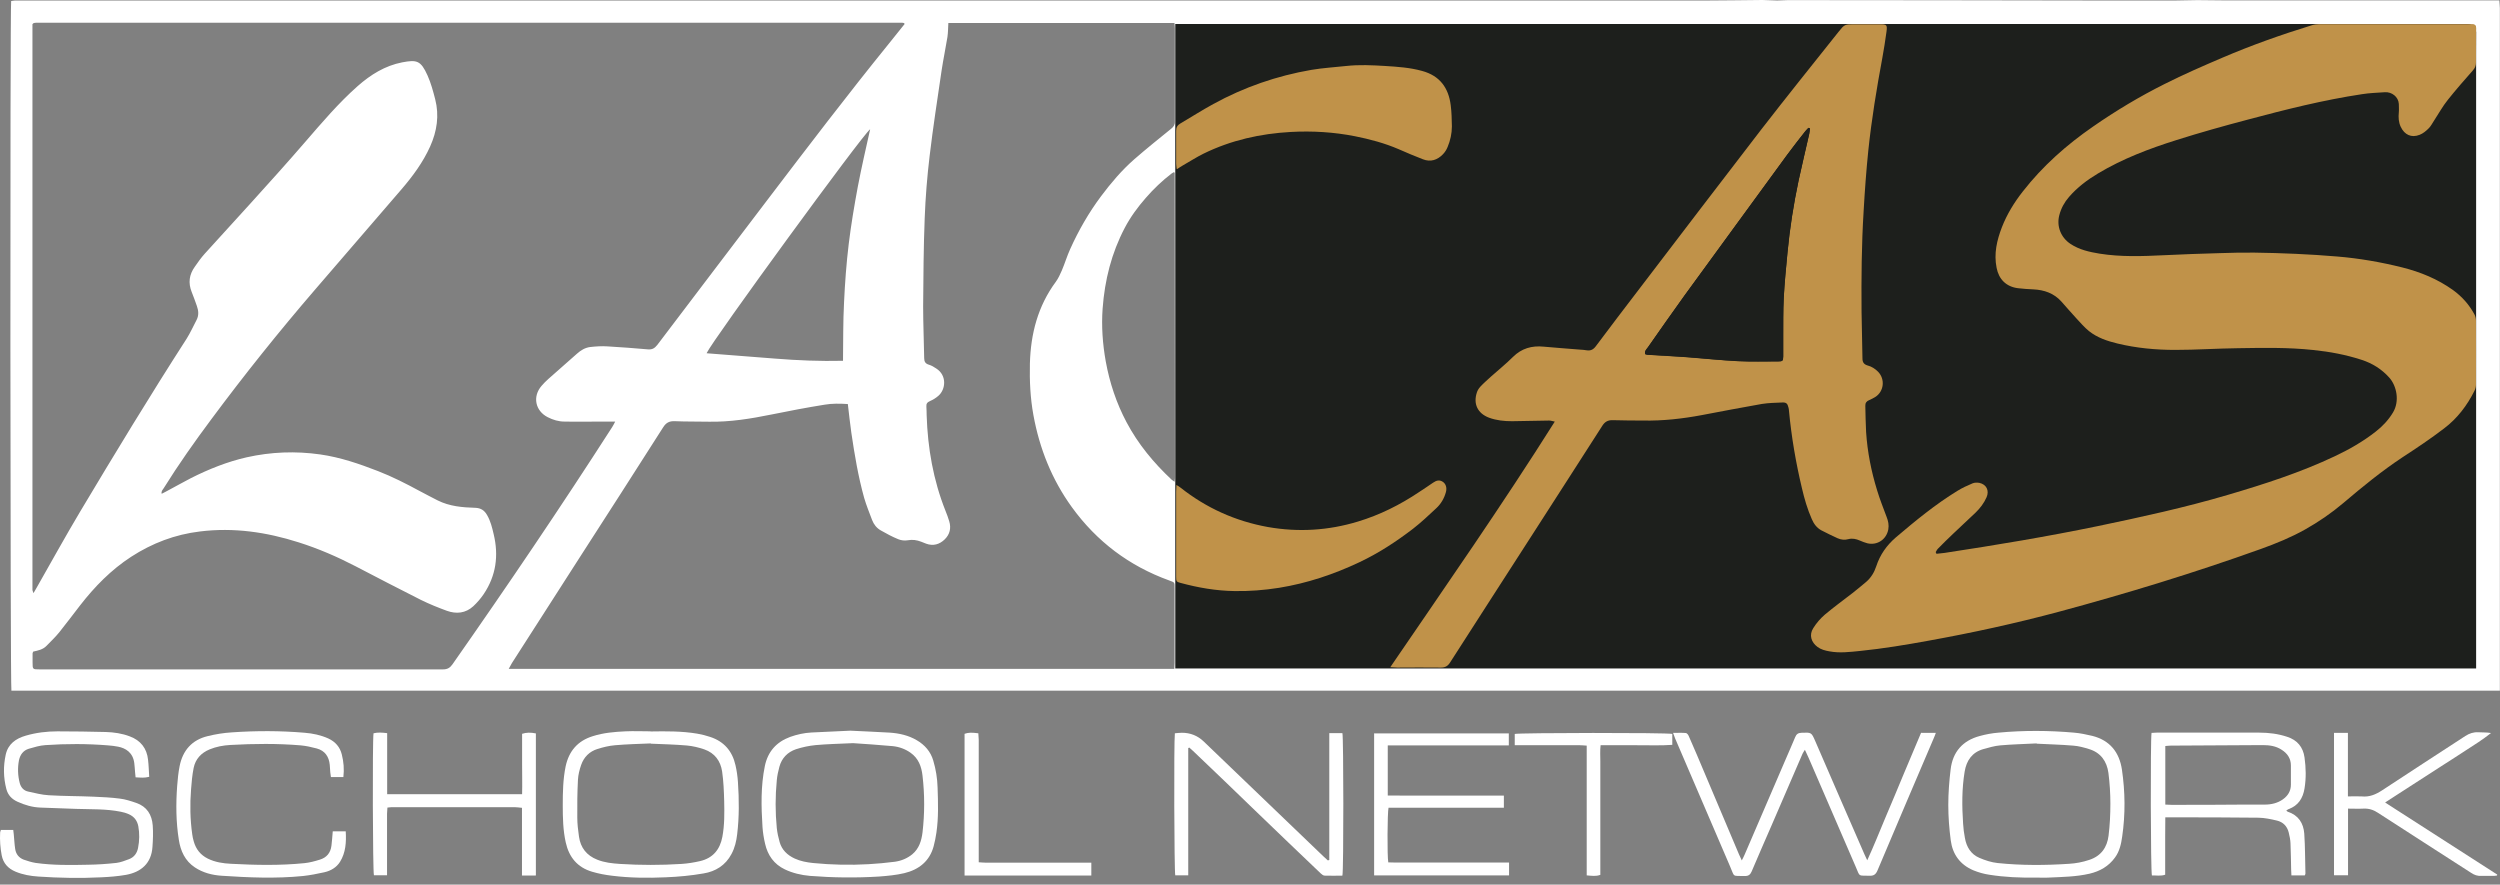 <svg width="195" height="69" viewBox="0 0 195 69" fill="none" xmlns="http://www.w3.org/2000/svg">
<rect x="0" y="0" width="195" height="69" fill="#808080" stroke="none"/>
<g clip-path="url(#clip0_2184_999)">
<path d="M194.998 53.873H0.89C0.799 53.549 0.778 0.618 0.87 0.081C0.971 0.071 1.072 0.041 1.174 0.041C1.336 0.041 1.508 0.041 1.67 0.041C30.227 0.041 58.795 0.041 87.353 0.041C102.599 0.041 117.845 0.041 133.102 0.041C134.56 0.041 136.009 0.01 137.468 0C137.853 0 138.238 0.041 138.623 0.041C138.896 0.041 139.17 0.01 139.453 0.01C147.538 0.01 155.632 0.03 163.716 0.041C165.701 0.041 167.677 0.041 169.662 0.041C170.24 0.041 170.827 0.01 171.405 0.01C172.063 0.01 172.732 0.03 173.39 0.03C180.36 0.03 187.32 0.03 194.289 0.03C194.492 0.03 194.705 0.03 194.948 0.03C194.958 0.263 194.988 0.446 194.988 0.628C194.988 5.572 194.988 10.515 194.988 15.459C194.988 28.051 194.988 40.643 194.988 53.235C194.988 53.428 194.988 53.62 194.988 53.863L194.998 53.873ZM70.567 1.864C70.516 1.813 70.506 1.793 70.496 1.793C70.455 1.793 70.415 1.773 70.374 1.773C47.854 1.773 25.334 1.773 2.815 1.773C2.764 1.773 2.703 1.783 2.653 1.793C2.642 1.793 2.622 1.793 2.612 1.813C2.602 1.813 2.592 1.834 2.531 1.884V2.411C2.531 16.847 2.531 31.273 2.531 45.708C2.531 45.81 2.531 45.901 2.531 46.002C2.531 46.073 2.572 46.134 2.612 46.266C2.724 46.073 2.805 45.941 2.875 45.81C4 43.834 5.094 41.849 6.259 39.894C8.964 35.365 11.699 30.857 14.556 26.42C14.85 25.954 15.072 25.448 15.336 24.951C15.518 24.597 15.488 24.232 15.356 23.867C15.224 23.503 15.103 23.138 14.951 22.773C14.667 22.064 14.758 21.416 15.194 20.808C15.437 20.453 15.69 20.099 15.974 19.785C17.159 18.468 18.365 17.171 19.55 15.854C20.979 14.274 22.407 12.693 23.805 11.072C25.112 9.563 26.398 8.044 27.898 6.716C28.911 5.825 30.025 5.126 31.372 4.863C32.507 4.65 32.821 4.711 33.348 5.886C33.611 6.473 33.783 7.112 33.945 7.74C34.27 9.006 34.087 10.232 33.55 11.427C32.993 12.663 32.193 13.747 31.322 14.76C29.073 17.374 26.814 19.987 24.565 22.601C21.759 25.863 19.064 29.226 16.491 32.691C15.184 34.443 13.918 36.236 12.763 38.09C12.692 38.202 12.56 38.313 12.611 38.516C12.742 38.445 12.854 38.394 12.965 38.333C13.614 37.989 14.252 37.624 14.9 37.29C16.288 36.591 17.727 36.014 19.246 35.669C21.141 35.244 23.055 35.173 24.98 35.446C26.54 35.669 28.019 36.176 29.478 36.743C30.602 37.179 31.676 37.726 32.74 38.303C33.206 38.556 33.672 38.789 34.138 39.032C35.07 39.498 36.073 39.58 37.086 39.61C37.511 39.63 37.785 39.812 37.987 40.167C38.261 40.633 38.383 41.139 38.504 41.656C38.909 43.328 38.697 44.908 37.724 46.347C37.491 46.691 37.218 47.005 36.914 47.289C36.316 47.836 35.597 47.907 34.857 47.643C34.168 47.39 33.489 47.117 32.831 46.792C31.119 45.931 29.427 45.05 27.735 44.169C26.307 43.429 24.838 42.791 23.298 42.304C20.786 41.504 18.233 41.129 15.599 41.454C13.654 41.687 11.871 42.365 10.23 43.429C8.67 44.442 7.383 45.759 6.249 47.218C5.702 47.917 5.175 48.636 4.618 49.325C4.314 49.7 3.959 50.034 3.625 50.379C3.341 50.672 2.957 50.743 2.592 50.824C2.572 50.885 2.541 50.925 2.541 50.956C2.541 51.189 2.541 51.422 2.541 51.665C2.541 52.212 2.541 52.212 3.098 52.212C13.583 52.212 24.068 52.212 34.553 52.212C34.898 52.212 35.1 52.09 35.293 51.817C39.558 45.729 43.731 39.569 47.753 33.309C47.824 33.197 47.885 33.076 47.986 32.883C47.601 32.883 47.287 32.883 46.983 32.883C46.001 32.883 45.018 32.904 44.035 32.883C43.569 32.883 43.134 32.752 42.718 32.539C41.746 32.042 41.523 30.928 42.242 30.097C42.404 29.905 42.577 29.733 42.769 29.561C43.508 28.902 44.268 28.244 45.008 27.585C45.302 27.322 45.636 27.119 46.031 27.068C46.477 27.018 46.943 26.987 47.388 27.018C48.442 27.078 49.485 27.16 50.539 27.251C50.873 27.281 51.066 27.16 51.268 26.906C54.125 23.128 57.002 19.359 59.859 15.591C62.979 11.488 66.099 7.395 69.341 3.394C69.746 2.887 70.151 2.381 70.567 1.864ZM66.14 31.516C65.502 31.475 64.904 31.465 64.316 31.566C62.928 31.789 61.541 32.053 60.153 32.336C58.552 32.66 56.941 32.924 55.3 32.893C54.419 32.873 53.527 32.893 52.646 32.853C52.2 32.833 51.947 32.974 51.714 33.349C49.495 36.834 47.267 40.299 45.028 43.773C43.326 46.417 41.634 49.062 39.932 51.716C39.851 51.847 39.781 51.989 39.679 52.172H91.597C91.597 51.999 91.618 51.858 91.618 51.706C91.618 49.771 91.618 47.826 91.618 45.891C91.618 45.384 91.638 45.445 91.192 45.273C88.082 44.148 85.55 42.244 83.605 39.559C82.044 37.401 81.082 34.99 80.606 32.377C80.363 31.05 80.302 29.712 80.332 28.365C80.393 26.035 80.95 23.877 82.359 21.973C82.551 21.709 82.693 21.395 82.825 21.091C83.058 20.544 83.23 19.967 83.473 19.43C84.131 17.971 84.921 16.594 85.874 15.317C86.654 14.274 87.495 13.281 88.477 12.42C89.419 11.599 90.392 10.819 91.354 10.039C91.537 9.887 91.648 9.745 91.638 9.492C91.638 7.051 91.638 4.619 91.638 2.178C91.638 2.056 91.618 1.935 91.608 1.793H73.971C73.95 2.178 73.95 2.543 73.9 2.887C73.758 3.758 73.576 4.63 73.444 5.501C73.12 7.719 72.775 9.938 72.512 12.156C72.319 13.767 72.188 15.378 72.127 16.999C72.036 19.298 72.025 21.598 72.005 23.898C72.005 25.245 72.066 26.582 72.086 27.93C72.086 28.203 72.177 28.365 72.451 28.446C72.664 28.507 72.856 28.628 73.039 28.75C73.869 29.287 73.768 30.371 73.201 30.867C73.008 31.04 72.775 31.181 72.542 31.283C72.329 31.374 72.238 31.485 72.258 31.718C72.279 31.941 72.269 32.164 72.279 32.387C72.36 34.95 72.795 37.452 73.748 39.843C73.859 40.116 73.96 40.39 74.041 40.663C74.204 41.2 74.082 41.687 73.687 42.072C73.282 42.467 72.785 42.608 72.238 42.406C72.107 42.355 71.975 42.304 71.853 42.254C71.509 42.122 71.175 42.072 70.8 42.142C70.567 42.183 70.293 42.153 70.07 42.061C69.594 41.869 69.148 41.626 68.703 41.373C68.379 41.19 68.156 40.907 68.024 40.562C67.811 39.995 67.578 39.428 67.406 38.84C66.94 37.168 66.656 35.467 66.403 33.744C66.302 33.015 66.221 32.296 66.13 31.506L66.14 31.516ZM151.033 43.196C151.033 43.196 150.992 43.125 150.982 43.095C151.043 43.004 151.083 42.902 151.154 42.831C151.549 42.436 151.944 42.051 152.339 41.666C152.917 41.109 153.514 40.572 154.092 40.015C154.457 39.671 154.75 39.265 154.953 38.809C155.176 38.293 154.953 37.817 154.396 37.695C154.234 37.655 154.021 37.655 153.869 37.726C153.464 37.898 153.059 38.08 152.684 38.313C150.962 39.367 149.422 40.643 147.882 41.94C147.153 42.558 146.636 43.297 146.342 44.209C146.19 44.675 145.937 45.09 145.562 45.415C145.218 45.708 144.863 46.002 144.498 46.286C143.779 46.853 143.029 47.38 142.341 47.967C141.986 48.271 141.672 48.636 141.429 49.031C141.095 49.558 141.267 50.125 141.763 50.49C142.037 50.693 142.361 50.773 142.685 50.834C143.485 50.986 144.286 50.885 145.086 50.804C146.879 50.622 148.652 50.328 150.425 50.004C153.849 49.386 157.242 48.636 160.596 47.745C165.904 46.326 171.162 44.705 176.338 42.852C177.523 42.426 178.688 41.94 179.793 41.332C180.856 40.734 181.859 40.045 182.791 39.255C184.27 37.999 185.77 36.773 187.39 35.7C188.485 34.97 189.579 34.241 190.632 33.451C191.655 32.67 192.435 31.657 193.013 30.503C193.084 30.361 193.114 30.189 193.124 30.026C193.124 28.365 193.124 26.704 193.124 25.042C193.124 24.88 193.084 24.708 193.013 24.566C192.608 23.796 192.04 23.158 191.331 22.652C190.136 21.791 188.799 21.233 187.37 20.889C185.709 20.474 184.017 20.18 182.305 20.038C180.147 19.856 177.989 19.764 175.832 19.734C174.93 19.724 174.029 19.744 173.137 19.774C171.688 19.815 170.23 19.866 168.781 19.937C167.109 20.018 165.438 20.078 163.766 19.815C162.966 19.694 162.186 19.511 161.497 19.055C160.748 18.559 160.393 17.677 160.626 16.806C160.768 16.279 161.021 15.803 161.386 15.388C162.024 14.649 162.804 14.071 163.635 13.565C165.559 12.41 167.646 11.62 169.774 10.951C171.597 10.373 173.441 9.867 175.285 9.371C178.243 8.58 181.211 7.831 184.24 7.375C184.827 7.284 185.425 7.274 186.013 7.223C186.56 7.182 187.076 7.588 187.107 8.135C187.117 8.358 187.137 8.57 187.107 8.793C187.056 9.188 187.087 9.563 187.259 9.928C187.553 10.556 188.089 10.799 188.728 10.546C188.981 10.444 189.224 10.242 189.427 10.049C189.599 9.877 189.71 9.644 189.852 9.442C190.207 8.894 190.531 8.327 190.926 7.821C191.554 7.03 192.223 6.271 192.891 5.511C193.043 5.329 193.124 5.146 193.124 4.913C193.124 4.072 193.124 3.221 193.134 2.381C193.134 2.31 193.134 2.239 193.134 2.178C193.134 2.016 193.043 1.925 192.881 1.915C192.8 1.915 192.719 1.915 192.628 1.915C188.718 1.915 184.817 1.915 180.907 1.915C180.704 1.915 180.492 1.945 180.299 2.006C177.939 2.735 175.619 3.556 173.35 4.528C171.84 5.177 170.321 5.835 168.852 6.575C166.907 7.557 165.043 8.672 163.25 9.908C161.193 11.336 159.329 12.987 157.779 14.963C157.111 15.813 156.543 16.735 156.148 17.748C155.753 18.772 155.51 19.815 155.733 20.919C155.915 21.821 156.493 22.398 157.405 22.51C157.8 22.56 158.205 22.581 158.6 22.601C159.451 22.641 160.201 22.895 160.788 23.553C161.173 23.989 161.558 24.424 161.943 24.85C162.257 25.194 162.571 25.559 162.936 25.853C163.584 26.38 164.364 26.643 165.164 26.825C166.643 27.18 168.143 27.311 169.652 27.322C171.283 27.322 172.914 27.21 174.555 27.19C176.521 27.16 178.486 27.119 180.451 27.332C181.717 27.463 182.974 27.697 184.189 28.092C185.03 28.365 185.759 28.831 186.367 29.49C186.935 30.118 187.188 31.303 186.651 32.205C186.296 32.802 185.83 33.288 185.294 33.704C184.321 34.464 183.247 35.082 182.133 35.608C179.438 36.885 176.602 37.797 173.745 38.637C170.412 39.62 167.018 40.359 163.614 41.069C159.664 41.889 155.672 42.548 151.681 43.156C151.468 43.186 151.255 43.206 151.033 43.226V43.196ZM108.424 52.06C108.677 52.07 108.819 52.09 108.951 52.09C110.085 52.09 111.22 52.08 112.355 52.09C112.699 52.09 112.902 51.969 113.084 51.675C115.232 48.312 117.4 44.969 119.557 41.616C121.361 38.82 123.164 36.034 124.947 33.228C125.149 32.914 125.372 32.772 125.757 32.792C126.547 32.822 127.338 32.802 128.128 32.822C129.667 32.853 131.197 32.681 132.707 32.397C134.267 32.103 135.827 31.799 137.397 31.526C137.914 31.435 138.44 31.435 138.967 31.414C139.291 31.404 139.383 31.495 139.464 31.799C139.484 31.88 139.494 31.961 139.504 32.042C139.707 34.089 140.051 36.105 140.517 38.1C140.71 38.921 140.943 39.731 141.287 40.511C141.449 40.876 141.682 41.19 142.027 41.383C142.442 41.605 142.867 41.808 143.293 42.001C143.566 42.132 143.86 42.153 144.144 42.072C144.458 41.99 144.742 42.051 145.035 42.183C145.228 42.264 145.42 42.345 145.623 42.396C146.393 42.578 147.102 42.092 147.254 41.312C147.315 40.967 147.244 40.653 147.122 40.339C146.869 39.65 146.595 38.972 146.383 38.273C145.927 36.783 145.623 35.264 145.522 33.714C145.481 33.035 145.481 32.356 145.461 31.678C145.461 31.455 145.552 31.313 145.755 31.232C145.917 31.161 146.079 31.08 146.231 30.989C146.92 30.553 147.021 29.591 146.454 29.014C146.231 28.78 145.967 28.608 145.643 28.527C145.37 28.456 145.238 28.294 145.238 27.99C145.218 26.775 145.177 25.549 145.167 24.333C145.147 21.72 145.167 19.096 145.329 16.482C145.43 14.912 145.532 13.332 145.694 11.761C145.947 9.34 146.342 6.929 146.788 4.538C146.909 3.86 147.031 3.171 147.112 2.492C147.183 1.955 147.122 1.915 146.606 1.915C145.957 1.915 145.299 1.915 144.65 1.915C143.86 1.915 143.85 1.915 143.364 2.512C141.348 5.055 139.312 7.567 137.336 10.13C134.165 14.233 131.035 18.356 127.895 22.469C126.73 23.989 125.575 25.508 124.43 27.038C124.238 27.291 124.025 27.393 123.721 27.342C123.559 27.311 123.387 27.311 123.225 27.291C122.272 27.21 121.32 27.149 120.368 27.058C119.446 26.967 118.656 27.19 117.977 27.859C117.43 28.406 116.822 28.892 116.245 29.409C115.971 29.662 115.688 29.905 115.434 30.178C115.313 30.3 115.211 30.472 115.161 30.634C114.867 31.526 115.232 32.265 116.113 32.6C116.69 32.812 117.298 32.883 117.906 32.873C118.858 32.863 119.821 32.833 120.773 32.822C120.905 32.822 121.026 32.863 121.239 32.904C117.126 39.428 112.76 45.688 108.394 52.08L108.424 52.06ZM91.78 13.18C91.972 13.058 92.104 12.977 92.225 12.896C92.763 12.582 93.289 12.248 93.846 11.974C95.994 10.921 98.273 10.414 100.654 10.282C102.336 10.191 104.007 10.293 105.658 10.617C106.834 10.839 107.978 11.154 109.072 11.63C109.69 11.893 110.318 12.156 110.947 12.41C111.564 12.653 112.091 12.47 112.527 12.015C112.679 11.863 112.8 11.66 112.881 11.457C113.094 10.941 113.226 10.404 113.216 9.847C113.216 9.29 113.195 8.743 113.125 8.195C112.952 6.838 112.274 5.896 110.886 5.521C109.944 5.268 108.981 5.197 108.009 5.136C106.996 5.075 105.993 5.035 104.98 5.136C104.068 5.227 103.156 5.288 102.255 5.44C99.56 5.906 97.007 6.787 94.606 8.104C93.735 8.58 92.894 9.127 92.033 9.624C91.81 9.756 91.709 9.928 91.709 10.191C91.719 11.052 91.709 11.903 91.709 12.764C91.709 12.876 91.729 12.977 91.749 13.169L91.78 13.18ZM91.618 37.563C91.638 37.422 91.648 37.361 91.648 37.29C91.648 29.358 91.638 21.426 91.628 13.484C91.628 13.473 91.618 13.463 91.608 13.453C91.597 13.453 91.587 13.443 91.547 13.433C91.496 13.463 91.435 13.494 91.385 13.534C90.645 14.101 89.977 14.74 89.369 15.439C88.741 16.158 88.173 16.928 87.728 17.779C86.694 19.744 86.168 21.851 86.005 24.06C85.904 25.448 86.005 26.825 86.249 28.193C86.552 29.854 87.079 31.445 87.87 32.934C88.771 34.636 89.987 36.105 91.395 37.422C91.445 37.462 91.506 37.493 91.608 37.574L91.618 37.563ZM55.128 27.555C56.921 27.697 58.684 27.828 60.447 27.97C62.209 28.112 63.972 28.183 65.755 28.142C65.775 26.582 65.755 25.083 65.836 23.573C65.907 22.054 66.018 20.534 66.201 19.025C66.383 17.526 66.636 16.036 66.91 14.557C67.193 13.068 67.538 11.589 67.872 10.08C67.305 10.465 55.574 26.542 55.118 27.544L55.128 27.555ZM91.76 37.827C91.749 38.04 91.739 38.181 91.739 38.333C91.739 39.762 91.739 41.18 91.739 42.608C91.739 43.399 91.739 44.189 91.739 44.979C91.739 45.334 91.77 45.374 92.074 45.455C93.451 45.83 94.849 46.073 96.288 46.093C97.453 46.114 98.608 46.032 99.763 45.84C101.951 45.486 104.027 44.786 106.033 43.844C107.533 43.135 108.91 42.234 110.217 41.231C110.855 40.745 111.433 40.187 112.02 39.64C112.395 39.296 112.638 38.86 112.78 38.374C112.871 38.04 112.78 37.746 112.557 37.584C112.294 37.391 112.041 37.462 111.787 37.634C111.423 37.888 111.048 38.131 110.683 38.374C109.204 39.367 107.624 40.157 105.912 40.673C103.612 41.362 101.272 41.514 98.901 41.099C96.369 40.653 94.1 39.62 92.084 38.029C92.003 37.969 91.912 37.918 91.76 37.817V37.827Z" fill="white"/>
<path d="M91.662 1.874H192.49C192.844 1.874 193.138 2.168 193.138 2.522V52.141H91.672V1.874H91.662Z" fill="#1D1F1C"/>
<path d="M149.869 57.166H150.994C150.933 57.328 150.892 57.46 150.832 57.581C149.363 61.016 147.894 64.46 146.445 67.894C146.314 68.198 146.162 68.32 145.827 68.309C144.905 68.269 145.108 68.441 144.743 67.6C143.518 64.784 142.302 61.958 141.086 59.142C140.995 58.939 140.904 58.736 140.782 58.483C140.701 58.615 140.641 58.696 140.6 58.787C139.79 60.651 138.989 62.525 138.179 64.389C137.662 65.584 137.135 66.77 136.629 67.975C136.517 68.228 136.386 68.33 136.102 68.33C135.069 68.299 135.332 68.462 134.937 67.56C133.509 64.247 132.09 60.924 130.662 57.602C130.611 57.48 130.571 57.348 130.5 57.166C130.875 57.166 131.189 57.146 131.493 57.176C131.584 57.176 131.685 57.318 131.726 57.419C131.939 57.895 132.141 58.382 132.354 58.868C133.448 61.451 134.542 64.045 135.636 66.628C135.697 66.76 135.758 66.901 135.859 67.114C135.96 66.912 136.031 66.79 136.082 66.658C137.135 64.207 138.199 61.755 139.253 59.293C139.506 58.696 139.779 58.098 140.023 57.5C140.124 57.257 140.256 57.166 140.519 57.156C141.289 57.126 141.289 57.115 141.593 57.814C142.869 60.762 144.146 63.71 145.432 66.648C145.483 66.77 145.544 66.891 145.645 67.104C146.172 65.959 146.607 64.855 147.063 63.771C147.539 62.667 147.995 61.553 148.461 60.438C148.917 59.344 149.383 58.25 149.849 57.146L149.869 57.166Z" fill="white"/>
<path d="M0.06 64.734H1.033C1.053 64.856 1.063 64.957 1.073 65.068C1.114 65.453 1.124 65.838 1.185 66.223C1.246 66.628 1.479 66.912 1.853 67.054C2.147 67.155 2.461 67.256 2.775 67.307C4.133 67.499 5.511 67.479 6.878 67.449C7.608 67.439 8.347 67.388 9.076 67.307C9.411 67.266 9.745 67.135 10.069 67.013C10.464 66.861 10.687 66.547 10.768 66.142C10.88 65.575 10.89 65.007 10.789 64.45C10.707 64.015 10.464 63.691 10.049 63.508C9.846 63.417 9.634 63.356 9.421 63.316C8.276 63.083 7.101 63.133 5.946 63.093C5.024 63.062 4.092 63.022 3.17 62.992C2.542 62.971 1.945 62.799 1.367 62.536C0.922 62.333 0.618 62.019 0.496 61.543C0.263 60.651 0.253 59.76 0.445 58.868C0.628 58.028 1.236 57.602 2.016 57.379C2.816 57.146 3.647 57.045 4.477 57.045C5.733 57.045 7 57.065 8.256 57.096C8.894 57.116 9.522 57.207 10.13 57.44C10.971 57.754 11.457 58.372 11.548 59.264C11.599 59.699 11.609 60.135 11.639 60.591C11.265 60.692 10.941 60.651 10.576 60.631C10.566 60.489 10.545 60.358 10.535 60.226C10.515 59.993 10.505 59.76 10.475 59.527C10.373 58.696 9.796 58.352 9.208 58.24C8.955 58.19 8.692 58.159 8.428 58.139C6.797 58.007 5.166 58.007 3.535 58.119C3.1 58.149 2.664 58.281 2.249 58.402C1.813 58.534 1.57 58.868 1.479 59.304C1.367 59.892 1.387 60.489 1.539 61.077C1.631 61.421 1.853 61.675 2.208 61.745C2.735 61.857 3.262 61.999 3.799 62.029C4.964 62.1 6.129 62.09 7.283 62.141C7.972 62.171 8.671 62.201 9.35 62.292C9.786 62.343 10.211 62.485 10.626 62.627C11.457 62.91 11.852 63.549 11.913 64.389C11.954 64.936 11.933 65.494 11.893 66.051C11.812 67.347 11.001 68.026 9.826 68.239C9.188 68.35 8.54 68.401 7.891 68.431C6.26 68.513 4.619 68.482 2.988 68.371C2.38 68.33 1.783 68.229 1.205 67.986C0.628 67.743 0.253 67.337 0.131 66.709C0.02 66.122 -0.021 65.534 0.01 64.936C0.01 64.886 0.04 64.835 0.06 64.764V64.734Z" fill="white"/>
<path d="M178.335 63.234C178.406 63.285 178.416 63.305 178.447 63.315C179.277 63.588 179.673 64.206 179.733 65.027C179.804 66.06 179.794 67.104 179.824 68.137C179.824 68.177 179.804 68.218 179.774 68.279H178.73C178.73 68.117 178.71 67.975 178.71 67.823C178.69 67.144 178.69 66.466 178.659 65.787C178.649 65.503 178.589 65.209 178.518 64.926C178.396 64.439 178.072 64.115 177.596 64.004C177.13 63.892 176.644 63.791 176.167 63.781C174.091 63.751 172.014 63.761 169.937 63.751C169.603 63.751 169.279 63.751 168.894 63.751C168.894 64.298 168.894 64.784 168.884 65.28C168.884 65.766 168.884 66.253 168.884 66.729V68.228C168.529 68.35 168.185 68.269 167.85 68.289C167.749 67.985 167.729 57.723 167.82 57.166C167.942 57.166 168.083 57.145 168.215 57.145C170.889 57.145 173.554 57.145 176.228 57.145C176.968 57.145 177.697 57.237 178.396 57.47C179.186 57.723 179.642 58.27 179.754 59.09C179.865 59.891 179.885 60.691 179.754 61.491C179.632 62.261 179.267 62.839 178.508 63.112C178.457 63.133 178.416 63.163 178.345 63.214L178.335 63.234ZM168.894 62.758C169.066 62.758 169.228 62.778 169.39 62.778C171.274 62.778 173.149 62.778 175.033 62.758C175.57 62.758 176.117 62.758 176.654 62.758C177.16 62.758 177.646 62.646 178.062 62.352C178.457 62.069 178.69 61.704 178.69 61.198C178.69 60.701 178.69 60.205 178.69 59.709C178.69 59.161 178.416 58.766 177.971 58.483C177.525 58.189 177.018 58.118 176.502 58.118C174.111 58.128 171.72 58.138 169.319 58.158C169.188 58.158 169.056 58.179 168.894 58.189V62.768V62.758Z" fill="white"/>
<path d="M50.743 57.054C51.958 57.034 53.184 57.023 54.39 57.226C54.734 57.287 55.068 57.368 55.392 57.479C56.477 57.834 57.125 58.594 57.368 59.688C57.469 60.123 57.53 60.559 57.56 61.005C57.652 62.362 57.662 63.72 57.5 65.067C57.439 65.604 57.317 66.131 57.054 66.617C56.588 67.498 55.808 67.975 54.886 68.126C53.903 68.299 52.911 68.39 51.918 68.43C50.53 68.491 49.142 68.481 47.764 68.309C47.227 68.248 46.691 68.147 46.184 67.995C45.039 67.66 44.381 66.86 44.127 65.705C43.915 64.753 43.895 63.781 43.895 62.808C43.895 61.795 43.915 60.782 44.117 59.789C44.371 58.584 45.059 57.783 46.245 57.419C47.075 57.155 47.926 57.084 48.788 57.044C49.436 57.013 50.084 57.044 50.743 57.044V57.054ZM50.763 57.986C49.831 58.026 48.899 58.047 47.977 58.128C47.511 58.168 47.045 58.28 46.599 58.422C45.981 58.614 45.546 59.05 45.333 59.657C45.201 60.032 45.1 60.438 45.08 60.822C45.029 61.805 45.019 62.788 45.029 63.77C45.029 64.267 45.09 64.763 45.161 65.26C45.282 66.121 45.758 66.728 46.579 67.053C47.157 67.286 47.754 67.346 48.372 67.387C49.963 67.488 51.553 67.488 53.144 67.387C53.64 67.356 54.136 67.275 54.612 67.164C55.615 66.931 56.162 66.252 56.345 65.27C56.517 64.348 56.507 63.426 56.487 62.494C56.466 61.724 56.436 60.944 56.325 60.174C56.203 59.353 55.747 58.736 54.937 58.452C54.491 58.3 54.025 58.188 53.569 58.148C52.627 58.067 51.685 58.047 50.753 58.006L50.763 57.986Z" fill="white"/>
<path d="M66.334 56.993C67.357 57.044 68.38 57.084 69.403 57.145C70.143 57.196 70.862 57.358 71.5 57.733C72.128 58.097 72.594 58.624 72.797 59.333C72.999 60.012 73.111 60.711 73.131 61.42C73.172 62.595 73.212 63.77 73.04 64.945C72.989 65.3 72.918 65.655 72.827 65.999C72.513 67.174 71.672 67.833 70.538 68.106C69.9 68.258 69.231 68.319 68.562 68.37C66.769 68.481 64.966 68.461 63.173 68.319C62.494 68.258 61.836 68.106 61.218 67.812C60.367 67.407 59.881 66.708 59.678 65.817C59.577 65.391 59.506 64.945 59.475 64.51C59.374 62.919 59.334 61.329 59.658 59.749C59.891 58.624 60.559 57.874 61.633 57.479C62.17 57.287 62.727 57.165 63.294 57.135C64.308 57.084 65.311 57.034 66.323 56.993H66.334ZM66.536 57.966C65.422 58.016 64.52 58.037 63.619 58.118C63.102 58.168 62.575 58.28 62.079 58.442C61.431 58.665 60.975 59.131 60.792 59.809C60.701 60.154 60.62 60.508 60.59 60.863C60.468 62.109 60.468 63.355 60.59 64.591C60.63 64.956 60.711 65.331 60.813 65.685C60.985 66.293 61.41 66.698 61.978 66.962C62.433 67.174 62.93 67.265 63.426 67.316C64.865 67.458 66.303 67.488 67.742 67.407C68.431 67.367 69.12 67.306 69.808 67.215C70.305 67.144 70.771 66.951 71.166 66.627C71.693 66.181 71.875 65.574 71.956 64.935C72.128 63.456 72.128 61.977 71.956 60.498C71.875 59.789 71.642 59.151 71.024 58.715C70.609 58.422 70.132 58.249 69.636 58.199C68.532 58.097 67.428 58.026 66.536 57.966Z" fill="white"/>
<path d="M158.805 68.451C157.589 68.472 156.363 68.421 155.158 68.228C154.743 68.168 154.317 68.046 153.922 67.884C152.889 67.448 152.301 66.638 152.159 65.554C152.038 64.632 151.967 63.71 151.967 62.788C151.967 61.866 152.038 60.934 152.149 60.013C152.311 58.645 153.091 57.764 154.418 57.409C154.894 57.277 155.391 57.186 155.887 57.146C157.853 56.963 159.818 56.974 161.773 57.146C162.249 57.186 162.735 57.288 163.201 57.399C164.569 57.743 165.309 58.675 165.511 60.033C165.764 61.765 165.785 63.508 165.531 65.25C165.45 65.827 165.329 66.395 164.974 66.881C164.478 67.57 163.799 67.955 162.989 68.147C161.945 68.39 160.871 68.401 159.808 68.451C159.473 68.472 159.139 68.451 158.815 68.451H158.805ZM158.845 57.986C157.893 58.037 156.951 58.057 156.019 58.139C155.573 58.179 155.127 58.311 154.692 58.432C153.821 58.685 153.385 59.324 153.243 60.185C153.02 61.532 153.03 62.89 153.122 64.247C153.142 64.622 153.193 64.987 153.263 65.361C153.385 66.06 153.729 66.628 154.388 66.911C154.834 67.104 155.33 67.266 155.816 67.317C157.66 67.509 159.524 67.499 161.378 67.377C161.915 67.347 162.442 67.246 162.958 67.073C163.89 66.77 164.356 66.091 164.468 65.179C164.569 64.359 164.61 63.528 164.61 62.697C164.61 61.897 164.559 61.086 164.458 60.296C164.336 59.374 163.85 58.696 162.928 58.422C162.533 58.3 162.128 58.189 161.712 58.159C160.76 58.078 159.808 58.057 158.866 58.007L158.845 57.986Z" fill="white"/>
<path d="M103.685 67.073V57.186H104.708C104.799 57.5 104.809 67.833 104.708 68.299C104.252 68.299 103.786 68.319 103.32 68.299C103.208 68.299 103.097 68.197 103.006 68.116C101.304 66.496 99.602 64.865 97.91 63.233C97.13 62.484 96.36 61.734 95.58 60.985C94.739 60.174 93.899 59.374 93.058 58.574C92.967 58.482 92.865 58.401 92.764 58.31C92.734 58.32 92.713 58.34 92.683 58.351V68.278H91.67C91.589 67.985 91.558 57.844 91.639 57.196C91.812 57.186 91.994 57.155 92.186 57.155C92.848 57.155 93.416 57.382 93.888 57.834C96.999 60.812 100.098 63.801 103.208 66.779C103.33 66.891 103.452 67.002 103.573 67.114L103.674 67.083L103.685 67.073Z" fill="white"/>
<path d="M107.202 57.207H117.687V58.139C116.887 58.139 116.107 58.139 115.316 58.139C114.536 58.139 113.766 58.139 112.986 58.139C112.196 58.139 111.406 58.139 110.616 58.139C109.846 58.139 109.076 58.139 108.245 58.139C108.245 59.456 108.245 60.722 108.245 62.049C109.279 62.069 110.271 62.049 111.264 62.059C112.277 62.059 113.29 62.059 114.293 62.059C115.296 62.059 116.279 62.059 117.302 62.059V63.001C116.552 63.011 115.813 63.001 115.063 63.001C114.303 63.001 113.544 63.001 112.774 63.001H108.306C108.215 63.356 108.195 66.8 108.286 67.266C109.056 67.297 109.846 67.266 110.626 67.276C111.416 67.276 112.206 67.276 112.996 67.276H117.707V68.279H107.182V57.187L107.202 57.207Z" fill="white"/>
<path d="M25.954 64.844H26.967C27.017 65.695 26.967 66.505 26.521 67.225C26.247 67.66 25.802 67.924 25.305 68.035C24.758 68.157 24.191 68.268 23.634 68.329C21.517 68.541 19.399 68.45 17.282 68.308C16.543 68.258 15.834 68.076 15.205 67.66C14.435 67.154 14.081 66.374 13.949 65.502C13.726 64.115 13.716 62.717 13.818 61.319C13.858 60.792 13.909 60.265 14.01 59.758C14.253 58.533 14.972 57.712 16.198 57.418C16.816 57.266 17.444 57.165 18.082 57.125C19.977 56.993 21.871 56.993 23.766 57.155C24.404 57.206 25.022 57.337 25.609 57.601C26.156 57.854 26.521 58.269 26.663 58.857C26.805 59.424 26.855 59.992 26.784 60.609H25.812C25.792 60.478 25.771 60.356 25.761 60.235C25.741 60.042 25.741 59.85 25.721 59.657C25.66 59.019 25.346 58.553 24.708 58.381C24.292 58.269 23.877 58.178 23.451 58.138C21.628 57.986 19.794 58.006 17.971 58.107C17.414 58.138 16.867 58.239 16.35 58.452C15.692 58.725 15.246 59.201 15.104 59.9C14.993 60.458 14.942 61.025 14.902 61.582C14.81 62.747 14.831 63.912 14.993 65.067C15.023 65.259 15.053 65.452 15.114 65.634C15.286 66.242 15.641 66.688 16.208 66.971C16.786 67.255 17.394 67.346 18.022 67.376C19.926 67.478 21.841 67.518 23.745 67.326C24.151 67.285 24.556 67.174 24.951 67.052C25.478 66.89 25.782 66.526 25.852 65.968C25.893 65.614 25.923 65.259 25.954 64.854V64.844Z" fill="white"/>
<path d="M41.778 68.289H40.714V63.011C40.491 62.991 40.319 62.96 40.147 62.96C36.946 62.96 33.745 62.96 30.553 62.96C30.462 62.96 30.361 62.981 30.219 62.991C30.219 63.153 30.189 63.315 30.189 63.477C30.189 64.905 30.189 66.334 30.189 67.752C30.189 67.914 30.189 68.076 30.189 68.269H29.166C29.074 67.965 29.044 57.794 29.135 57.196C29.459 57.115 29.794 57.135 30.199 57.186V61.947H40.724C40.745 61.157 40.724 60.367 40.724 59.587C40.724 58.797 40.724 58.017 40.724 57.237C41.069 57.125 41.383 57.125 41.798 57.206V68.279L41.778 68.289Z" fill="white"/>
<path d="M186.054 62.606C189.012 64.501 191.899 66.365 194.787 68.219C194.787 68.239 194.777 68.269 194.766 68.29C194.675 68.3 194.584 68.32 194.503 68.32C194.189 68.32 193.865 68.31 193.551 68.32C193.247 68.34 192.994 68.249 192.74 68.077C190.319 66.517 187.898 64.967 185.477 63.397C185.122 63.163 184.768 63.052 184.352 63.072C183.967 63.093 183.582 63.072 183.147 63.072V68.269H182.053V57.166H183.137V62.12C183.532 62.12 183.866 62.1 184.21 62.12C184.808 62.181 185.294 61.978 185.791 61.654C187.949 60.226 190.127 58.828 192.295 57.409C192.609 57.207 192.933 57.095 193.308 57.116C193.632 57.136 193.956 57.116 194.3 57.176C193.652 57.693 192.973 58.118 192.295 58.554C191.606 59 190.927 59.446 190.238 59.881C189.549 60.327 188.86 60.763 188.182 61.208C187.503 61.654 186.814 62.09 186.064 62.576L186.054 62.606Z" fill="white"/>
<path d="M130.439 57.237V58.098C129.507 58.169 128.585 58.118 127.673 58.128C126.751 58.128 125.819 58.128 124.847 58.128C124.796 58.564 124.826 58.979 124.826 59.385C124.826 59.81 124.826 60.246 124.826 60.671V68.239C124.472 68.37 124.137 68.309 123.763 68.279V58.159C123.57 58.149 123.408 58.128 123.246 58.128C121.726 58.128 120.197 58.128 118.677 58.128C118.515 58.128 118.353 58.128 118.15 58.128V57.247C118.464 57.156 130.003 57.136 130.449 57.247L130.439 57.237Z" fill="white"/>
<path d="M85.124 67.287V68.29H75.236V57.238C75.53 57.136 75.773 57.126 76.31 57.197C76.31 57.359 76.341 57.531 76.341 57.704C76.341 60.712 76.341 63.711 76.341 66.72C76.341 66.882 76.341 67.044 76.341 67.257C76.533 67.267 76.695 67.287 76.857 67.287C79.451 67.287 82.034 67.287 84.627 67.287C84.789 67.287 84.951 67.287 85.134 67.287H85.124Z" fill="white"/>
<path d="M151.034 43.197C151.247 43.176 151.47 43.156 151.682 43.126C155.674 42.518 159.655 41.859 163.616 41.039C167.02 40.33 170.414 39.59 173.746 38.608C176.603 37.767 179.44 36.855 182.134 35.578C183.249 35.052 184.323 34.434 185.295 33.674C185.832 33.259 186.298 32.762 186.653 32.175C187.19 31.283 186.936 30.098 186.369 29.46C185.771 28.791 185.042 28.335 184.191 28.062C182.975 27.667 181.729 27.434 180.453 27.302C178.488 27.089 176.522 27.13 174.557 27.16C172.926 27.18 171.295 27.292 169.654 27.292C168.144 27.292 166.635 27.15 165.166 26.795C164.366 26.603 163.586 26.34 162.937 25.823C162.573 25.529 162.269 25.164 161.945 24.82C161.549 24.395 161.175 23.949 160.79 23.523C160.212 22.875 159.452 22.612 158.602 22.571C158.196 22.551 157.801 22.53 157.406 22.48C156.494 22.368 155.907 21.791 155.735 20.889C155.512 19.785 155.755 18.742 156.15 17.719C156.545 16.706 157.112 15.784 157.781 14.933C159.331 12.947 161.185 11.306 163.251 9.878C165.044 8.632 166.908 7.517 168.853 6.545C170.322 5.805 171.832 5.147 173.351 4.498C175.621 3.526 177.94 2.705 180.301 1.976C180.493 1.915 180.706 1.885 180.909 1.885C184.819 1.885 188.719 1.885 192.63 1.885C192.711 1.885 192.792 1.885 192.883 1.885C193.045 1.895 193.126 1.986 193.136 2.148C193.136 2.219 193.136 2.29 193.136 2.351C193.136 3.192 193.126 4.043 193.126 4.883C193.126 5.116 193.055 5.299 192.893 5.481C192.224 6.241 191.556 7.001 190.928 7.791C190.522 8.297 190.208 8.875 189.854 9.412C189.712 9.624 189.601 9.857 189.428 10.02C189.226 10.222 188.993 10.415 188.729 10.516C188.091 10.769 187.554 10.516 187.26 9.898C187.088 9.533 187.068 9.158 187.108 8.763C187.129 8.551 187.108 8.328 187.108 8.105C187.078 7.558 186.561 7.153 186.014 7.193C185.417 7.234 184.819 7.254 184.242 7.345C181.213 7.801 178.244 8.551 175.286 9.341C173.443 9.827 171.599 10.344 169.775 10.921C167.648 11.59 165.561 12.38 163.636 13.535C162.806 14.031 162.026 14.619 161.387 15.358C161.023 15.774 160.769 16.239 160.628 16.776C160.395 17.648 160.749 18.529 161.499 19.025C162.188 19.481 162.968 19.654 163.768 19.785C165.429 20.049 167.111 19.988 168.783 19.907C170.231 19.836 171.69 19.785 173.139 19.745C174.04 19.714 174.942 19.694 175.833 19.704C177.991 19.735 180.149 19.826 182.307 20.008C184.019 20.15 185.71 20.444 187.372 20.859C188.79 21.214 190.127 21.761 191.333 22.622C192.042 23.138 192.599 23.766 193.014 24.536C193.085 24.678 193.126 24.85 193.126 25.012C193.126 26.674 193.136 28.335 193.126 29.997C193.126 30.159 193.085 30.331 193.014 30.473C192.437 31.628 191.667 32.641 190.634 33.421C189.59 34.221 188.496 34.95 187.392 35.67C185.771 36.743 184.272 37.969 182.793 39.225C181.861 40.016 180.858 40.704 179.794 41.302C178.69 41.92 177.525 42.396 176.34 42.822C171.163 44.676 165.906 46.286 160.597 47.715C157.244 48.616 153.85 49.356 150.426 49.974C148.653 50.298 146.881 50.592 145.088 50.774C144.287 50.855 143.487 50.956 142.687 50.804C142.352 50.744 142.038 50.663 141.765 50.46C141.268 50.095 141.096 49.528 141.431 49.001C141.674 48.606 141.988 48.242 142.342 47.938C143.041 47.35 143.781 46.813 144.5 46.256C144.855 45.972 145.209 45.689 145.564 45.385C145.939 45.06 146.192 44.645 146.344 44.179C146.638 43.278 147.154 42.538 147.884 41.91C149.413 40.613 150.963 39.337 152.685 38.283C153.06 38.05 153.465 37.868 153.871 37.696C154.023 37.635 154.225 37.635 154.397 37.665C154.944 37.787 155.177 38.263 154.955 38.78C154.752 39.246 154.448 39.641 154.094 39.985C153.516 40.542 152.918 41.079 152.341 41.636C151.936 42.021 151.541 42.406 151.156 42.801C151.085 42.872 151.044 42.974 150.983 43.065C151.004 43.095 151.024 43.136 151.034 43.166V43.197Z" fill="#C09249"/>
<path d="M108.428 52.061C112.794 45.669 117.16 39.408 121.273 32.884C121.06 32.844 120.929 32.793 120.807 32.803C119.855 32.813 118.892 32.844 117.94 32.854C117.322 32.854 116.725 32.793 116.147 32.581C115.256 32.246 114.901 31.507 115.195 30.615C115.245 30.453 115.347 30.291 115.468 30.159C115.722 29.886 116.005 29.643 116.279 29.389C116.856 28.873 117.464 28.387 118.011 27.84C118.69 27.171 119.48 26.948 120.402 27.039C121.354 27.13 122.306 27.191 123.259 27.272C123.421 27.282 123.593 27.292 123.755 27.323C124.059 27.373 124.272 27.272 124.464 27.019C125.609 25.489 126.764 23.97 127.929 22.45C131.069 18.337 134.21 14.214 137.37 10.111C139.356 7.548 141.382 5.026 143.398 2.493C143.884 1.885 143.884 1.896 144.684 1.896C145.333 1.896 145.991 1.896 146.64 1.896C147.166 1.896 147.217 1.936 147.146 2.473C147.055 3.162 146.943 3.841 146.822 4.519C146.376 6.92 145.981 9.321 145.728 11.742C145.566 13.312 145.454 14.883 145.363 16.463C145.201 19.077 145.181 21.69 145.201 24.314C145.211 25.53 145.262 26.756 145.272 27.971C145.272 28.275 145.404 28.427 145.677 28.508C145.991 28.589 146.255 28.761 146.488 28.994C147.055 29.572 146.954 30.534 146.265 30.97C146.113 31.061 145.951 31.142 145.789 31.213C145.586 31.294 145.485 31.436 145.495 31.659C145.515 32.337 145.515 33.016 145.556 33.695C145.657 35.255 145.961 36.775 146.417 38.254C146.629 38.953 146.903 39.641 147.156 40.32C147.278 40.634 147.349 40.948 147.288 41.293C147.146 42.073 146.427 42.559 145.657 42.377C145.454 42.326 145.262 42.245 145.069 42.164C144.786 42.042 144.502 41.971 144.178 42.052C143.894 42.133 143.6 42.103 143.327 41.981C142.901 41.779 142.476 41.586 142.061 41.364C141.706 41.171 141.483 40.867 141.321 40.492C140.977 39.712 140.744 38.912 140.551 38.081C140.075 36.086 139.731 34.07 139.538 32.023C139.538 31.942 139.518 31.861 139.498 31.78C139.427 31.476 139.325 31.375 139.001 31.395C138.474 31.416 137.948 31.426 137.431 31.507C135.861 31.78 134.301 32.084 132.741 32.378C131.231 32.661 129.702 32.834 128.162 32.803C127.372 32.793 126.581 32.803 125.791 32.773C125.416 32.763 125.183 32.895 124.981 33.209C123.188 36.015 121.385 38.801 119.591 41.596C117.434 44.95 115.266 48.303 113.118 51.656C112.936 51.95 112.733 52.071 112.389 52.071C111.254 52.051 110.12 52.071 108.985 52.071C108.853 52.071 108.711 52.061 108.458 52.041L108.428 52.061ZM141.179 10.02L141.058 9.98C140.977 10.071 140.886 10.152 140.815 10.243C140.338 10.861 139.862 11.459 139.396 12.087C136.732 15.734 134.068 19.37 131.414 23.027C130.441 24.375 129.489 25.742 128.537 27.1C128.435 27.252 128.263 27.384 128.324 27.627C128.395 27.647 128.456 27.677 128.516 27.677C129.043 27.708 129.57 27.738 130.087 27.769C130.613 27.799 131.14 27.829 131.657 27.87C132.953 27.971 134.25 28.103 135.547 28.174C136.6 28.224 137.654 28.194 138.707 28.194C139.042 28.194 139.082 28.154 139.092 27.809C139.092 27.313 139.092 26.816 139.092 26.31C139.092 25.287 139.082 24.263 139.133 23.24C139.194 22.055 139.315 20.87 139.427 19.684C139.609 17.81 139.903 15.946 140.288 14.103C140.551 12.887 140.845 11.671 141.119 10.456C141.149 10.314 141.159 10.172 141.179 10.03V10.02Z" fill="#C09249"/>
<path d="M91.781 13.179C91.76 12.987 91.74 12.876 91.74 12.774C91.74 11.913 91.74 11.062 91.74 10.201C91.74 9.928 91.841 9.765 92.064 9.634C92.925 9.127 93.766 8.59 94.638 8.114C97.038 6.797 99.591 5.916 102.286 5.45C103.188 5.298 104.099 5.247 105.011 5.146C106.024 5.035 107.027 5.085 108.04 5.146C109.002 5.207 109.965 5.268 110.917 5.531C112.305 5.906 112.984 6.848 113.156 8.205C113.227 8.752 113.237 9.31 113.247 9.857C113.247 10.414 113.126 10.961 112.913 11.467C112.832 11.67 112.71 11.863 112.558 12.024C112.123 12.48 111.586 12.663 110.978 12.42C110.35 12.177 109.722 11.913 109.104 11.64C108 11.164 106.855 10.86 105.69 10.627C104.039 10.302 102.367 10.201 100.685 10.292C98.315 10.424 96.025 10.931 93.878 11.984C93.321 12.258 92.794 12.602 92.257 12.906C92.125 12.977 92.004 13.068 91.811 13.19L91.781 13.179Z" fill="#C09249"/>
<path d="M91.76 37.827C91.912 37.918 92.004 37.968 92.085 38.039C94.101 39.63 96.37 40.653 98.902 41.109C101.273 41.524 103.613 41.382 105.913 40.683C107.625 40.167 109.205 39.377 110.684 38.384C111.049 38.141 111.424 37.898 111.788 37.644C112.042 37.472 112.285 37.401 112.558 37.594C112.781 37.756 112.872 38.05 112.781 38.384C112.649 38.87 112.396 39.306 112.021 39.65C111.434 40.197 110.846 40.754 110.218 41.241C108.911 42.243 107.534 43.145 106.034 43.854C104.039 44.796 101.962 45.495 99.763 45.85C98.609 46.032 97.454 46.123 96.289 46.103C94.86 46.083 93.452 45.84 92.075 45.465C91.76 45.384 91.74 45.343 91.74 44.989C91.74 44.199 91.74 43.408 91.74 42.618C91.74 41.19 91.74 39.772 91.74 38.343C91.74 38.202 91.75 38.05 91.76 37.837V37.827Z" fill="#C09249"/>
<path d="M141.177 10.018C141.157 10.16 141.147 10.302 141.117 10.444C140.843 11.659 140.549 12.865 140.286 14.091C139.891 15.935 139.597 17.799 139.425 19.673C139.313 20.858 139.192 22.043 139.131 23.229C139.08 24.252 139.101 25.275 139.09 26.298C139.09 26.794 139.09 27.291 139.09 27.797C139.09 28.142 139.04 28.182 138.705 28.182C137.652 28.182 136.598 28.213 135.545 28.162C134.248 28.101 132.951 27.959 131.655 27.858C131.128 27.817 130.601 27.787 130.085 27.757C129.558 27.726 129.031 27.696 128.514 27.666C128.454 27.666 128.383 27.635 128.322 27.615C128.261 27.372 128.423 27.24 128.535 27.088C129.487 25.731 130.439 24.363 131.412 23.016C134.066 19.369 136.73 15.722 139.394 12.075C139.85 11.447 140.336 10.839 140.813 10.231C140.884 10.14 140.975 10.059 141.056 9.968L141.177 10.008V10.018Z" fill="#1D1F1C"/>
</g>
<defs>
<clipPath id="clip0_2184_999">
<rect width="195" height="68.471" fill="white"/>
</clipPath>
</defs>
</svg>
